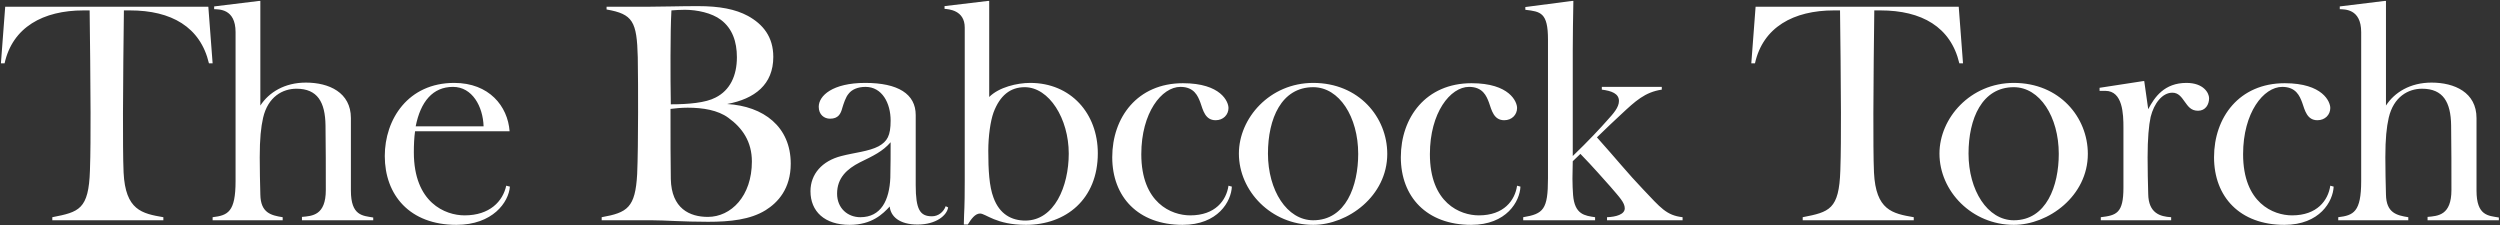 <svg width="2043" height="184" viewBox="0 0 2043 184" fill="none" xmlns="http://www.w3.org/2000/svg">
<rect x="0" y="0" width="2043" height="184" fill="#333333" stroke="none"/>
<path d="M133.5 180H42.75V177.5C64.5 173.25 72.5 171.25 73.5 139.25C74 125 74 109.75 74 92C74 76.5 73.5 22.5 73.25 8.5H68.25C35.25 8.5 10.25 22.25 3.75 51.75H0.75L4.25 5.5H170.25L173.75 51.75H170.75C163.75 22 140 8.5 106.25 8.5H101.25C101 22.5 100.5 77.25 100.5 92.75C100.5 110.5 100.5 130.25 101 141C102.5 171.75 116 174.5 133.5 177.5V180ZM231.004 177.5V180H173.754V177.5C186.254 176 192.504 173.25 192.504 148V26.25C192.504 6.75 178.504 7.75 175.004 7.5V5.25L211.754 0.75H212.754V86.25C219.754 75.5 232.504 67.5 250.004 67.5C268.754 67.5 286.754 75.5 286.754 96.5V155.75C286.754 176.5 296.504 176.25 305.004 177.75V180H246.754V177.25C255.254 176.5 266.254 176 266.254 155.25C266.254 133.25 266.254 125 266.004 102.5C265.754 83.5 259.504 72.5 242.254 72.5C231.004 72.5 219.004 79 215.004 96.25C213.254 104 212.254 113.25 212.254 128.5C212.254 138 212.504 150.5 212.754 159C213.004 174 221.504 176 231.004 177.5ZM413.693 151.75L416.693 152.5C415.693 165.25 402.693 183.75 372.943 183.75C334.693 183.75 314.443 159.25 314.443 127.5C314.443 97.5 333.443 67.75 371.193 67.75C399.693 67.75 414.943 86.75 416.443 107.25H339.193C338.443 112.5 338.193 118.25 338.193 124.5C338.193 165.75 363.943 176 379.693 176C400.193 176 410.943 164.5 413.693 151.75ZM339.693 103.25H395.193C394.693 87 385.943 71 370.193 71C353.693 71 343.693 83 339.693 103.25ZM532.689 180H491.689V177.5C512.689 173.75 519.189 169.75 520.689 142.25C521.189 131.25 521.439 109.75 521.439 92C521.439 76.5 521.439 60.5 521.189 46.75C520.439 17.5 517.189 11.5 495.689 7.75V5.5H529.689C541.689 5.5 555.689 5 570.189 5C588.189 5 600.939 7.5 611.189 13C623.439 19.75 631.939 30 631.939 46.5C631.939 69 616.939 80.75 594.189 85C623.939 86.75 646.189 103.5 646.189 133.75C646.189 154.25 635.689 165.5 625.689 171.75C613.189 179.5 596.689 181.25 578.689 181.25C557.939 181.25 543.439 180 532.689 180ZM548.189 85.25C562.439 85.25 576.689 84 584.689 79.75C596.689 73.75 602.189 61.75 602.189 46.75C602.189 34 598.439 23.25 589.189 16.25C581.689 10.5 569.439 8 559.689 8C555.689 8 551.939 8.25 548.689 8.5C548.189 17.5 547.939 31.75 547.939 46C547.939 60.25 547.939 73.25 548.189 85.25ZM547.939 89C547.939 110 547.939 135.5 548.189 146.25C548.689 170.5 563.689 177.25 578.439 177.25C597.439 177.25 614.439 160.25 614.439 132C614.439 115.75 606.689 104.5 595.189 96.25C586.689 90 574.439 88 561.939 88C556.939 88 551.939 88.5 547.939 89ZM727.82 116.25C721.32 123.75 713.82 127.25 702.57 132.75C692.32 138 684.07 145.25 684.07 158.25C684.07 170.25 692.82 177.5 703.07 177.5C720.07 177.5 726.82 163.5 727.57 145.25C727.82 137 727.82 123 727.82 116.25ZM772.82 168.5L774.82 169.5C773.82 176 765.07 183.5 749.82 183.5C734.82 183.5 727.82 176.75 727.07 168.75C721.57 174.75 712.57 183.75 694.32 183.75C673.82 183.75 662.32 172.75 662.32 156.25C662.32 142.25 671.82 131.5 687.57 127.5C698.07 124.75 710.07 123.75 718.07 119.5C725.07 115.5 727.82 111 727.82 98.5C727.82 84.25 720.82 71 707.32 71C700.82 71 696.07 73.25 693.57 76.5C691.07 79.25 689.32 85 688.32 88.25C687.07 93 685.07 97 678.32 97C673.57 97 669.07 93.75 669.07 87.25C669.07 78.25 680.32 67.75 707.07 67.75C733.82 67.75 748.32 76.75 748.32 94V151.25C748.32 171.25 751.82 176.75 761.57 176.75C766.82 176.75 771.07 173.25 772.82 168.5ZM790.881 183.5H787.631C787.881 169.75 788.381 172.75 788.381 147.75V22.5C788.381 8.25 775.131 7.5 771.881 7.25V5L807.381 0.75H808.381V79.25C816.381 71.25 831.131 67.75 841.881 67.75C875.131 67.75 897.131 92.75 897.131 125.25C897.131 162.75 871.131 183.75 838.381 183.75C813.881 183.75 805.631 174.5 800.881 174.5C796.881 174.5 793.631 179 790.881 183.5ZM837.881 180.25C861.631 180.25 873.381 152.25 873.381 125.5C873.381 97 857.381 71.25 837.381 71.25C825.631 71.25 817.131 78 811.881 92C809.381 99 807.631 111.25 807.631 123.25C807.631 139 808.381 152.25 811.881 161.5C816.881 175.25 826.881 180.25 837.881 180.25ZM1003.92 151.75L1006.67 152.5C1006.17 164.5 995.42 183.75 966.42 183.75C929.92 183.75 908.92 160.75 908.92 128.5C908.92 96 929.42 68 966.67 68C997.92 68 1003.92 83.25 1003.92 88.25C1003.92 93.75 999.67 98.25 993.42 98.25C984.92 98.25 983.17 90.25 980.92 83.75C978.92 78.5 975.92 71 964.67 71C949.42 71 932.67 92 932.67 126C932.67 166 957.42 176 972.67 176C993.17 176 1002.17 163.75 1003.92 151.75ZM1133.67 125.75C1133.67 160.25 1101.42 183.75 1073.17 183.75C1038.92 183.75 1012.42 156.25 1012.42 125.5C1012.42 96.5 1037.67 67.75 1073.17 67.75C1110.42 67.75 1133.67 95.75 1133.67 125.75ZM1073.17 180C1099.92 180 1109.92 151.75 1109.92 125.75C1109.92 95.5 1094.42 71.25 1073.17 71.25C1047.17 71.25 1036.17 97 1036.17 125.5C1036.17 155.5 1051.67 180 1073.17 180ZM1239.76 151.75L1242.51 152.5C1242.01 164.5 1231.26 183.75 1202.26 183.75C1165.76 183.75 1144.76 160.75 1144.76 128.5C1144.76 96 1165.26 68 1202.51 68C1233.76 68 1239.76 83.25 1239.76 88.25C1239.76 93.75 1235.51 98.25 1229.26 98.25C1220.76 98.25 1219.01 90.25 1216.76 83.75C1214.76 78.5 1211.76 71 1200.51 71C1185.26 71 1168.51 92 1168.51 126C1168.51 166 1193.26 176 1208.51 176C1229.01 176 1238.01 163.75 1239.76 151.75ZM1375.01 180H1313.26V177.5C1320.51 177.25 1327.76 175.25 1327.76 170.25C1327.76 165.5 1323.26 161 1316.01 152.5C1311.51 147.5 1301.51 136 1291.51 125.75L1285.26 131.75C1285.26 136 1285.01 141.25 1285.01 146C1285.01 150.75 1285.26 155.5 1285.51 159.25C1286.76 175.5 1295.26 176.25 1303.51 177.5V180H1244.76V177.5C1261.26 174.75 1265.01 171.25 1265.01 145.75V32.25C1265.01 10.25 1259.01 9.5 1246.51 8V5.75L1284.76 0.75H1285.76C1285.51 13.25 1285.26 30.5 1285.26 40.75V127.5C1297.76 115.5 1308.51 104 1313.51 98.25C1318.51 92.75 1323.01 87.75 1323.01 82.5C1323.01 76.5 1317.01 74.25 1309.01 73.25V71H1358.01V73.25C1344.26 75.25 1336.26 82.75 1325.01 93.25C1319.26 98.5 1313.01 104.5 1305.01 112.25C1320.51 129.5 1330.51 142 1342.76 154.75C1357.01 169.75 1361.76 176 1375.01 177.5V180ZM1563.92 180H1473.17V177.5C1494.92 173.25 1502.92 171.25 1503.92 139.25C1504.42 125 1504.42 109.75 1504.42 92C1504.42 76.5 1503.92 22.5 1503.67 8.5H1498.67C1465.67 8.5 1440.67 22.25 1434.17 51.75H1431.17L1434.67 5.5H1600.67L1604.17 51.75H1601.17C1594.17 22 1570.42 8.5 1536.67 8.5H1531.67C1531.42 22.5 1530.92 77.25 1530.92 92.75C1530.92 110.5 1530.92 130.25 1531.42 141C1532.92 171.75 1546.42 174.5 1563.92 177.5V180ZM1706.18 125.75C1706.18 160.25 1673.93 183.75 1645.68 183.75C1611.43 183.75 1584.93 156.25 1584.93 125.5C1584.93 96.5 1610.18 67.75 1645.68 67.75C1682.93 67.75 1706.18 95.75 1706.18 125.75ZM1645.68 180C1672.43 180 1682.43 151.75 1682.43 125.75C1682.43 95.5 1666.93 71.25 1645.68 71.25C1619.68 71.25 1608.68 97 1608.68 125.5C1608.68 155.5 1624.18 180 1645.68 180ZM1774.27 180H1716.77V177.5C1729.52 176 1735.27 174.25 1735.27 153.5V104.25C1735.27 93.25 1734.77 74.25 1720.52 74.25H1715.77V71.75L1751.52 66.25H1752.27L1755.52 89.25C1760.77 79.25 1768.77 67.75 1786.77 67.75C1801.02 67.75 1805.27 76.25 1805.27 80.25C1805.27 85.5 1802.27 90.5 1796.27 90.5C1790.27 90.5 1788.02 86.75 1785.27 83C1782.77 79.5 1780.27 75.75 1775.27 75.75C1767.02 75.75 1760.27 84.5 1757.52 95.5C1756.02 102.25 1755.02 113.25 1755.02 128.5C1755.02 138 1755.27 150 1755.52 158.5C1755.77 174.25 1765.27 177 1774.27 177.5V180ZM1904.31 151.75L1907.06 152.5C1906.56 164.5 1895.81 183.75 1866.81 183.75C1830.31 183.75 1809.31 160.75 1809.31 128.5C1809.31 96 1829.81 68 1867.06 68C1898.31 68 1904.31 83.25 1904.31 88.25C1904.31 93.75 1900.06 98.25 1893.81 98.25C1885.31 98.25 1883.56 90.25 1881.31 83.75C1879.31 78.5 1876.31 71 1865.06 71C1849.81 71 1833.06 92 1833.06 126C1833.06 166 1857.81 176 1873.06 176C1893.56 176 1902.56 163.75 1904.31 151.75ZM1968.06 177.5V180H1910.81V177.5C1923.31 176 1929.56 173.25 1929.56 148V26.25C1929.56 6.75 1915.56 7.75 1912.06 7.5V5.25L1948.81 0.75H1949.81V86.25C1956.81 75.5 1969.56 67.5 1987.06 67.5C2005.81 67.5 2023.81 75.5 2023.81 96.5V155.75C2023.81 176.5 2033.56 176.25 2042.06 177.75V180H1983.81V177.25C1992.31 176.5 2003.31 176 2003.31 155.25C2003.31 133.25 2003.31 125 2003.06 102.5C2002.81 83.5 1996.56 72.5 1979.31 72.5C1968.06 72.5 1956.06 79 1952.06 96.25C1950.31 104 1949.31 113.25 1949.31 128.5C1949.31 138 1949.56 150.5 1949.81 159C1950.06 174 1958.56 176 1968.06 177.5Z" fill="white"/>
</svg>
